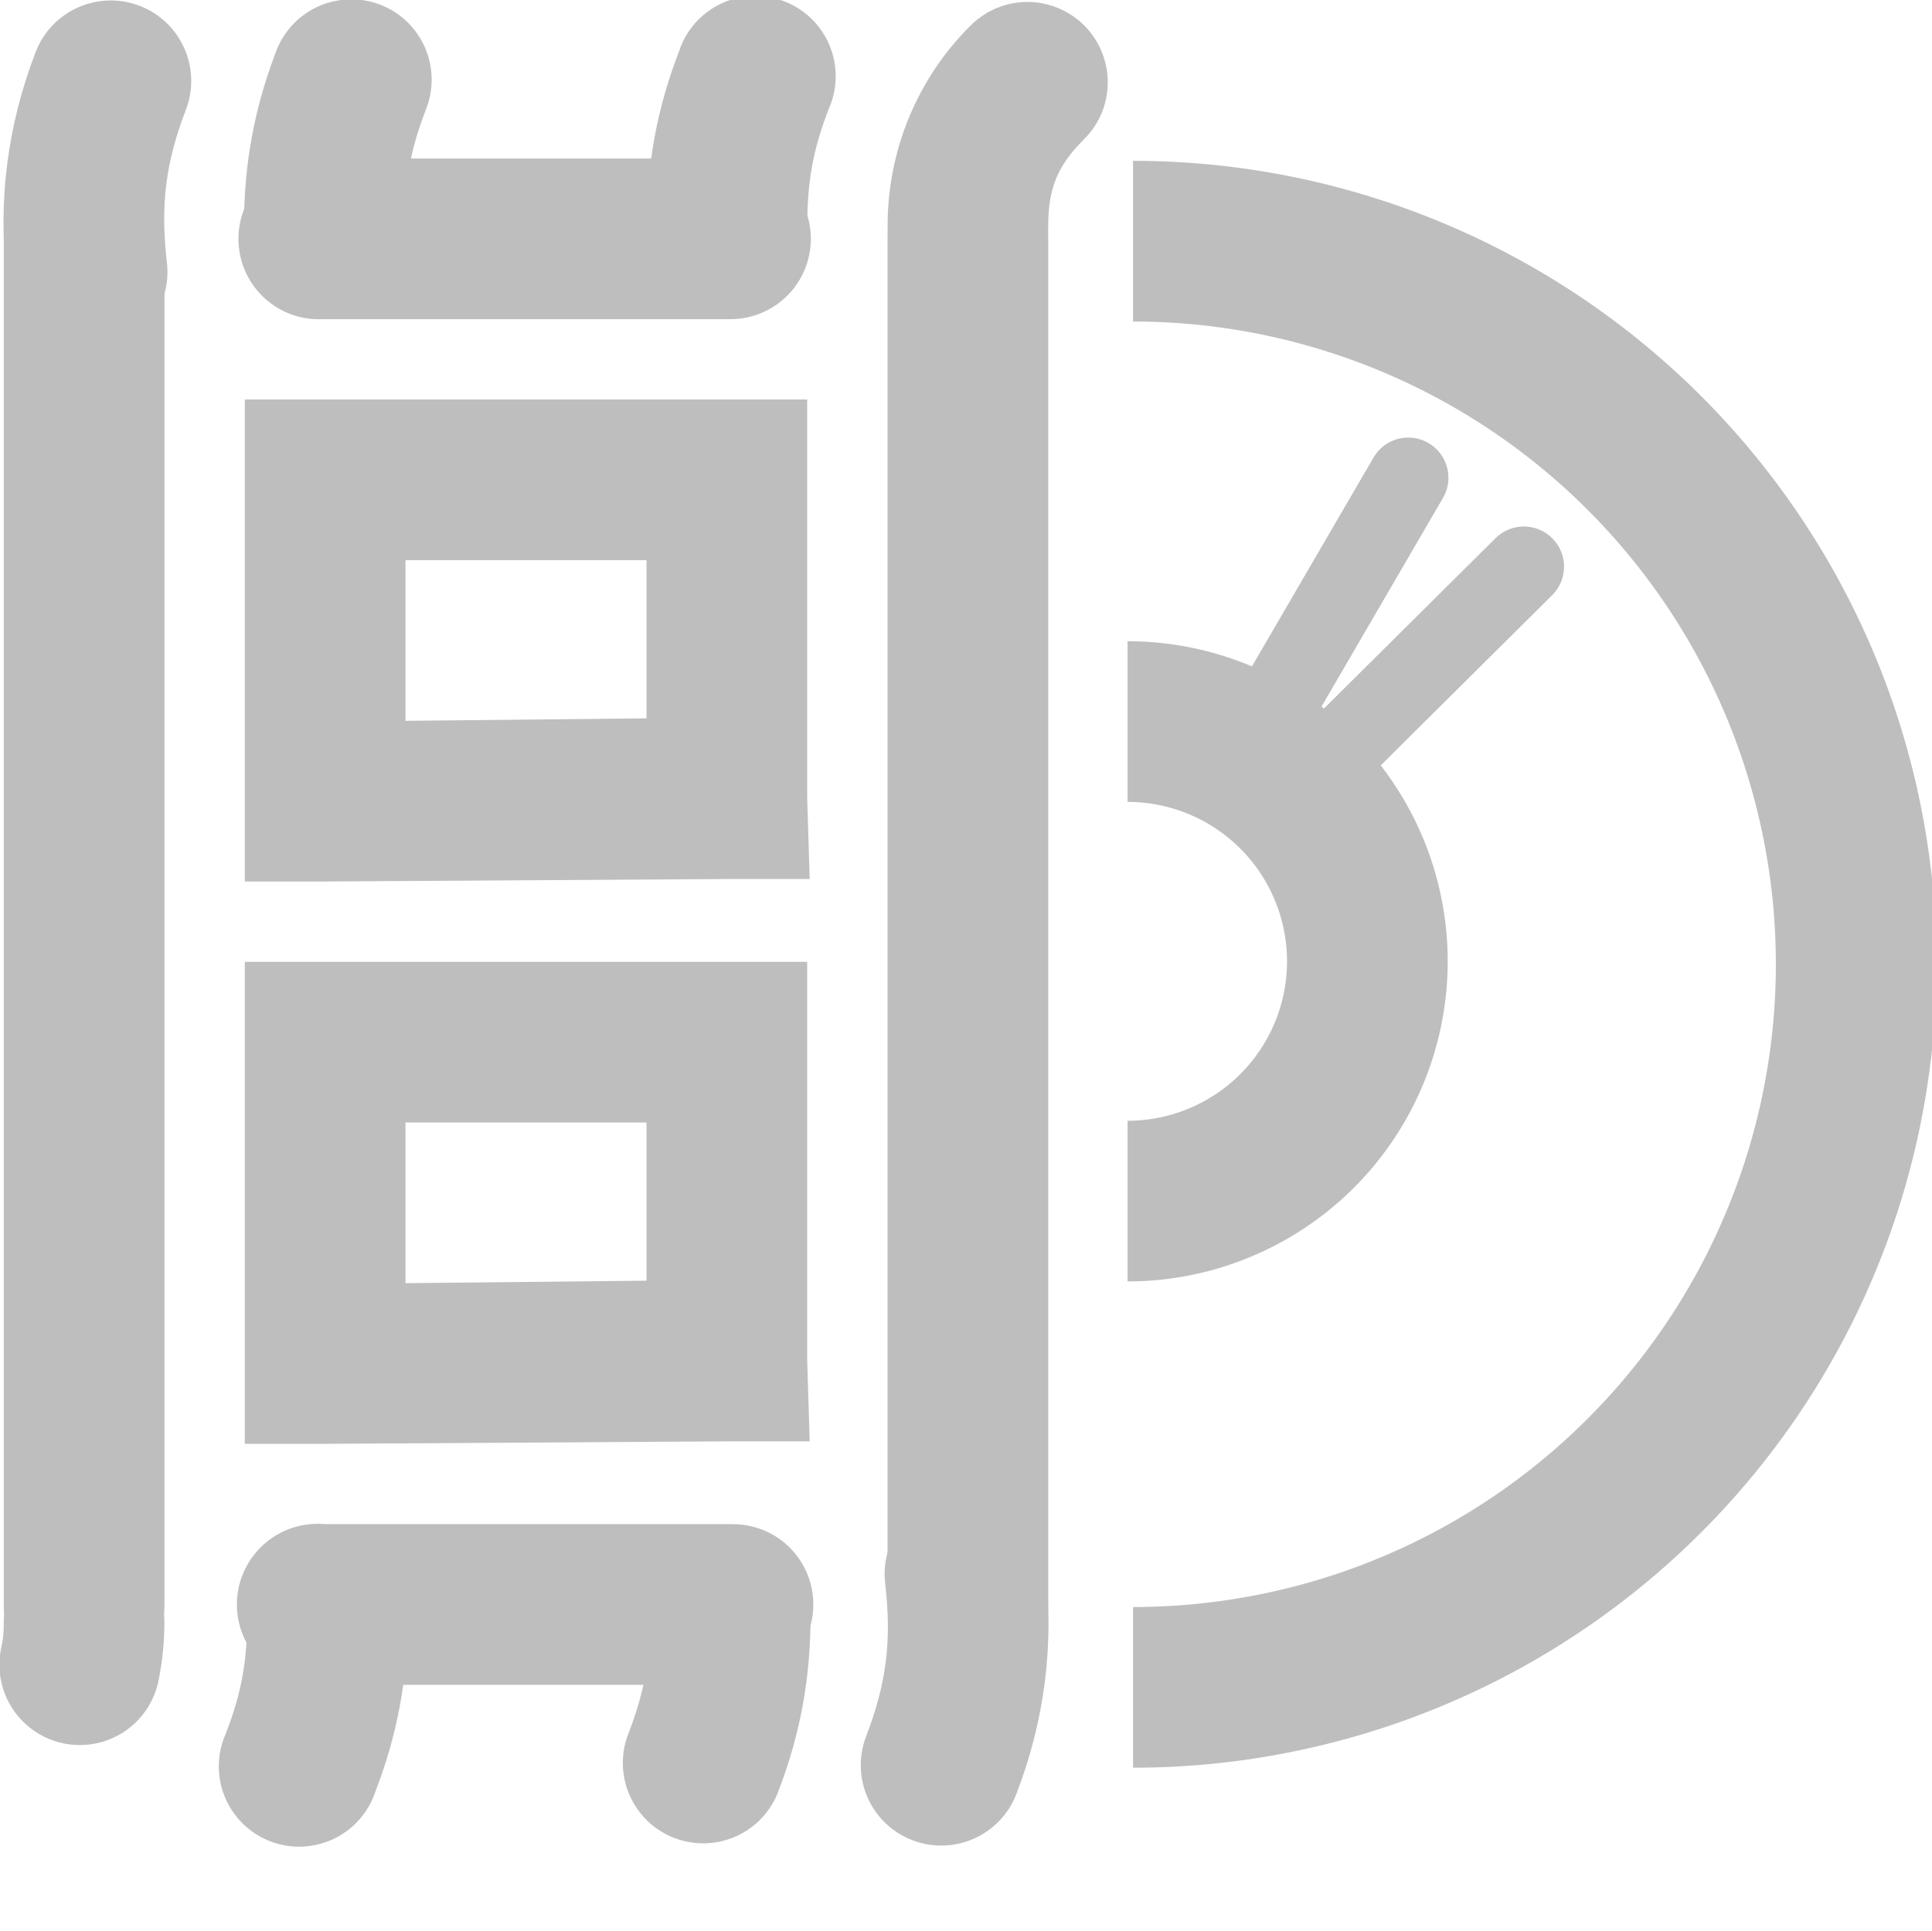 <?xml version="1.0" encoding="UTF-8" standalone="no"?>
<!-- Created with Inkscape (http://www.inkscape.org/) -->
<svg
   xmlns:svg="http://www.w3.org/2000/svg"
   xmlns="http://www.w3.org/2000/svg"
   version="1.0"
   width="24.047"
   height="24.034"
   id="svg7384">
  <title
     id="title9167">Moblin Icon Theme</title>
  <defs
     id="defs7386" />
  <g
     transform="translate(510.047,-1104.027)"
     id="layer3" />
  <g
     transform="translate(510.047,-1104.027)"
     id="layer5" />
  <g
     transform="translate(510.047,-1104.027)"
     id="layer7" />
  <g
     transform="translate(510.047,-1104.027)"
     id="layer2" />
  <g
     transform="translate(510.047,-1104.027)"
     id="layer8" />
  <g
     transform="translate(510.047,-2056.389)"
     id="layer1" />
  <g
     transform="translate(510.047,-1104.027)"
     id="layer11">
    <rect
       width="24"
       height="24"
       x="-510"
       y="1104.061"
       id="rect8816-2"
       style="fill:none;stroke:none;display:inline" />
    <path
       d="M -498.017,1107.842 C -498.567,1107.832 -499.006,1107.38 -498.999,1106.829 C -498.999,1105.903 -498.631,1105.009 -497.976,1104.354 C -497.725,1104.096 -497.353,1103.992 -497.005,1104.084 C -496.656,1104.176 -496.383,1104.448 -496.292,1104.797 C -496.2,1105.146 -496.303,1105.517 -496.562,1105.768 C -496.883,1106.089 -497,1106.375 -497,1106.829 C -496.997,1107.099 -497.103,1107.36 -497.294,1107.551 C -497.486,1107.741 -497.746,1107.847 -498.017,1107.842 z"
       id="path5802-4-9"
       style="fill:#bebebe;fill-opacity:1;stroke:none;stroke-width:18.385;stroke-linecap:round;stroke-miterlimit:4;stroke-dasharray:none;stroke-dashoffset:0;stroke-opacity:1;display:inline" />
    <path
       d="M -509.125,1106.031 C -509.628,1106.095 -510.004,1106.524 -510,1107.031 L -510,1124 C -510.005,1124.361 -509.816,1124.696 -509.504,1124.878 C -509.193,1125.06 -508.807,1125.06 -508.496,1124.878 C -508.184,1124.696 -507.995,1124.361 -508,1124 L -508,1107.031 C -507.998,1106.743 -508.12,1106.468 -508.336,1106.276 C -508.551,1106.084 -508.839,1105.995 -509.125,1106.031 z"
       id="path8869-4"
       style="fill:#bebebe;fill-opacity:1;stroke:none;stroke-width:2;stroke-linecap:round;stroke-linejoin:miter;marker:none;stroke-miterlimit:4;stroke-dasharray:none;stroke-dashoffset:0;stroke-opacity:1;visibility:visible;display:inline;overflow:visible;enable-background:accumulate" />
    <path
       d="M -506.125,1106 C -506.677,1106.026 -507.104,1106.495 -507.078,1107.047 C -507.052,1107.599 -506.584,1108.026 -506.031,1108 L -500.969,1108 C -500.608,1108.005 -500.273,1107.816 -500.091,1107.504 C -499.909,1107.193 -499.909,1106.807 -500.091,1106.496 C -500.273,1106.184 -500.608,1105.995 -500.969,1106 L -506.031,1106 C -506.062,1105.998 -506.094,1105.998 -506.125,1106 L -506.125,1106 z"
       id="path8871-1"
       style="fill:#bebebe;fill-opacity:1;stroke:none;stroke-width:2;stroke-linecap:round;stroke-linejoin:miter;marker:none;stroke-miterlimit:4;stroke-dasharray:none;stroke-dashoffset:0;stroke-opacity:1;visibility:visible;display:inline;overflow:visible;enable-background:accumulate" />
    <path
       d="M -507,1109 L -507,1110 L -507,1114 L -507,1115 L -506,1115 L -500.969,1114.969 L -499.969,1114.969 L -500,1113.969 L -500,1110 L -500,1109 L -501,1109 L -506,1109 L -507,1109 z M -505,1111 L -502,1111 L -502,1112.969 L -505,1113 L -505,1111 z"
       id="path8873-8"
       style="fill:#bebebe;fill-opacity:1;stroke:none;stroke-width:2;stroke-linecap:round;stroke-linejoin:miter;marker:none;stroke-miterlimit:4;stroke-dasharray:none;stroke-dashoffset:0;stroke-opacity:1;visibility:visible;display:inline;overflow:visible;enable-background:accumulate" />
    <path
       d="M -498.219,1106 C -498.684,1106.104 -499.011,1106.523 -499,1107 L -499,1123.969 C -499.005,1124.329 -498.816,1124.665 -498.504,1124.847 C -498.193,1125.028 -497.807,1125.028 -497.496,1124.847 C -497.184,1124.665 -496.995,1124.329 -497,1123.969 L -497,1107 C -496.993,1106.692 -497.127,1106.398 -497.365,1106.203 C -497.603,1106.007 -497.918,1105.933 -498.219,1106 L -498.219,1106 z"
       id="path8879-4"
       style="fill:#bebebe;fill-opacity:1;stroke:none;stroke-width:2;stroke-linecap:round;stroke-linejoin:miter;marker:none;stroke-miterlimit:4;stroke-dasharray:none;stroke-dashoffset:0;stroke-opacity:1;visibility:visible;display:inline;overflow:visible;enable-background:accumulate" />
    <path
       d="M -501.012,1107.849 C -501.563,1107.841 -502.004,1107.388 -501.997,1106.836 C -501.998,1106.08 -501.869,1105.373 -501.596,1104.668 C -501.482,1104.315 -501.182,1104.055 -500.817,1103.991 C -500.452,1103.928 -500.082,1104.071 -499.855,1104.363 C -499.628,1104.656 -499.581,1105.051 -499.734,1105.388 C -499.93,1105.896 -499.999,1106.292 -499.999,1106.836 C -499.995,1107.106 -500.101,1107.365 -500.291,1107.556 C -500.482,1107.747 -500.742,1107.852 -501.012,1107.849 L -501.012,1107.849 z"
       id="path8976-3"
       style="fill:#bebebe;fill-opacity:1;stroke:none;stroke-width:9.194;stroke-linecap:round;stroke-miterlimit:4;stroke-dasharray:none;stroke-dashoffset:0;stroke-opacity:1;display:inline" />
    <path
       d="M -508.971,1108.413 C -509.485,1108.412 -509.914,1108.021 -509.963,1107.509 C -510.075,1106.532 -509.956,1105.592 -509.603,1104.674 C -509.404,1104.158 -508.824,1103.901 -508.308,1104.1 C -507.792,1104.299 -507.535,1104.879 -507.734,1105.395 C -507.987,1106.053 -508.051,1106.584 -507.971,1107.285 C -507.934,1107.571 -508.023,1107.86 -508.215,1108.076 C -508.406,1108.292 -508.682,1108.415 -508.971,1108.413 z"
       id="path8980-8"
       style="fill:#bebebe;fill-opacity:1;stroke:none;stroke-width:9.194;stroke-linecap:round;stroke-miterlimit:4;stroke-dasharray:none;stroke-dashoffset:0;stroke-opacity:1;display:inline" />
    <g
       transform="translate(-555.016,734.612)"
       id="g7352-3">
      <path
         d="M 394.5,206.75 A 7.875,7.875 0 0 1 394.5,222.5"
         transform="matrix(1.143,0,0,1.143,-391.842,136.102)"
         id="path10596-3-5"
         style="fill:none;stroke:#bebebe;stroke-width:1.75;marker:none;stroke-miterlimit:4;stroke-dasharray:none;stroke-opacity:1;visibility:visible;display:inline;overflow:visible;enable-background:accumulate" />
      <path
         d="M 394.5,206.75 A 7.875,7.875 0 0 1 394.5,222.5"
         transform="matrix(0.379,0,0,0.379,-90.512,300.039)"
         id="path10598-3-9"
         style="fill:none;stroke:#bebebe;stroke-width:5.277;marker:none;stroke-miterlimit:4;stroke-dasharray:none;stroke-opacity:1;visibility:visible;display:inline;overflow:visible;enable-background:accumulate" />
      <path
         d="M 63.936,376.469 L 61.119,379.266"
         id="path10607-0-8"
         style="fill:none;stroke:#bebebe;stroke-width:1;stroke-linecap:round;stroke-linejoin:miter;stroke-miterlimit:4;stroke-dasharray:none;stroke-opacity:1" />
      <path
         d="M 62.497,375.362 L 60.5,378.793"
         id="path10611-9-9"
         style="fill:none;stroke:#bebebe;stroke-width:1;stroke-linecap:round;stroke-linejoin:miter;stroke-miterlimit:4;stroke-dasharray:none;stroke-opacity:1" />
    </g>
    <path
       d="M -508.984,1123.219 C -508.433,1123.229 -507.994,1123.681 -508.001,1124.232 C -508.001,1124.457 -508.023,1124.684 -508.066,1124.905 C -508.123,1125.267 -508.373,1125.569 -508.718,1125.692 C -509.063,1125.815 -509.448,1125.739 -509.721,1125.495 C -509.994,1125.251 -510.111,1124.878 -510.028,1124.521 C -510.005,1124.408 -510,1124.347 -510,1124.232 C -510.004,1123.962 -509.898,1123.701 -509.706,1123.511 C -509.515,1123.32 -509.254,1123.215 -508.984,1123.219 z"
       id="path9625"
       style="fill:#bebebe;fill-opacity:1;stroke:none;stroke-width:18.385;stroke-linecap:round;stroke-miterlimit:4;stroke-dasharray:none;stroke-dashoffset:0;stroke-opacity:1;display:inline" />
    <path
       d="M -498.029,1122.621 C -497.515,1122.623 -497.086,1123.014 -497.037,1123.525 C -496.925,1124.503 -497.044,1125.442 -497.397,1126.36 C -497.596,1126.876 -498.176,1127.133 -498.692,1126.934 C -499.208,1126.735 -499.465,1126.156 -499.266,1125.639 C -499.013,1124.981 -498.948,1124.451 -499.028,1123.749 C -499.066,1123.463 -498.977,1123.174 -498.785,1122.958 C -498.594,1122.742 -498.318,1122.619 -498.029,1122.621 z"
       id="path8980-8-4"
       style="fill:#bebebe;fill-opacity:1;stroke:none;stroke-width:9.194;stroke-linecap:round;stroke-miterlimit:4;stroke-dasharray:none;stroke-dashoffset:0;stroke-opacity:1;display:inline" />
    <path
       d="M -506.025,1107.849 C -506.576,1107.841 -507.017,1107.388 -507.01,1106.836 C -507.011,1106.092 -506.887,1105.397 -506.623,1104.701 C -506.507,1104.354 -506.21,1104.097 -505.849,1104.034 C -505.487,1103.97 -505.12,1104.108 -504.892,1104.395 C -504.664,1104.682 -504.61,1105.071 -504.753,1105.409 C -504.943,1105.909 -505.012,1106.301 -505.012,1106.836 C -505.008,1107.106 -505.114,1107.365 -505.305,1107.556 C -505.495,1107.747 -505.755,1107.852 -506.025,1107.849 L -506.025,1107.849 z"
       id="path9415"
       style="fill:#bebebe;fill-opacity:1;stroke:none;stroke-width:9.194;stroke-linecap:round;stroke-miterlimit:4;stroke-dasharray:none;stroke-dashoffset:0;stroke-opacity:1;display:inline" />
    <path
       d="M -506.188,1123 C -506.74,1123.052 -507.146,1123.542 -507.094,1124.094 C -507.042,1124.646 -506.552,1125.052 -506,1125 L -500.938,1125 C -500.577,1125.005 -500.241,1124.816 -500.06,1124.504 C -499.878,1124.193 -499.878,1123.807 -500.06,1123.496 C -500.241,1123.184 -500.577,1122.995 -500.938,1123 L -506,1123 C -506.062,1122.994 -506.125,1122.994 -506.188,1123 z"
       id="path9417"
       style="fill:#bebebe;fill-opacity:1;stroke:none;stroke-width:2;stroke-linecap:round;stroke-linejoin:miter;marker:none;stroke-miterlimit:4;stroke-dasharray:none;stroke-dashoffset:0;stroke-opacity:1;visibility:visible;display:inline;overflow:visible;enable-background:accumulate" />
    <path
       d="M -505.957,1123.143 C -505.406,1123.151 -504.965,1123.604 -504.972,1124.156 C -504.971,1124.912 -505.1,1125.619 -505.373,1126.324 C -505.487,1126.676 -505.787,1126.937 -506.152,1127 C -506.517,1127.064 -506.887,1126.921 -507.114,1126.628 C -507.341,1126.335 -507.388,1125.941 -507.235,1125.603 C -507.039,1125.096 -506.97,1124.7 -506.97,1124.156 C -506.974,1123.886 -506.868,1123.626 -506.677,1123.436 C -506.487,1123.245 -506.227,1123.139 -505.957,1123.143 L -505.957,1123.143 z"
       id="path9419"
       style="fill:#bebebe;fill-opacity:1;stroke:none;stroke-width:9.194;stroke-linecap:round;stroke-miterlimit:4;stroke-dasharray:none;stroke-dashoffset:0;stroke-opacity:1;display:inline" />
    <path
       d="M -500.944,1123.143 C -500.393,1123.151 -499.951,1123.604 -499.959,1124.156 C -499.958,1124.899 -500.082,1125.595 -500.346,1126.29 C -500.462,1126.638 -500.759,1126.894 -501.12,1126.958 C -501.481,1127.022 -501.849,1126.883 -502.077,1126.596 C -502.305,1126.31 -502.359,1125.921 -502.216,1125.583 C -502.026,1125.083 -501.957,1124.691 -501.957,1124.156 C -501.961,1123.886 -501.855,1123.626 -501.664,1123.436 C -501.474,1123.245 -501.214,1123.139 -500.944,1123.143 L -500.944,1123.143 z"
       id="path9421"
       style="fill:#bebebe;fill-opacity:1;stroke:none;stroke-width:9.194;stroke-linecap:round;stroke-miterlimit:4;stroke-dasharray:none;stroke-dashoffset:0;stroke-opacity:1;display:inline" />
    <path
       d="M -507,1116 L -507,1117 L -507,1121 L -507,1122 L -506,1122 L -500.969,1121.969 L -499.969,1121.969 L -500,1120.969 L -500,1117 L -500,1116 L -501,1116 L -506,1116 L -507,1116 z M -505,1118 L -502,1118 L -502,1119.969 L -505,1120 L -505,1118 z"
       id="path9423"
       style="fill:#bebebe;fill-opacity:1;stroke:none;stroke-width:2;stroke-linecap:round;stroke-linejoin:miter;marker:none;stroke-miterlimit:4;stroke-dasharray:none;stroke-dashoffset:0;stroke-opacity:1;visibility:visible;display:inline;overflow:visible;enable-background:accumulate" />
  </g>
  <g
     transform="translate(510.047,-1104.027)"
     id="layer4" />
  <g
     transform="translate(510.047,-1104.027)"
     id="layer12" />
  <g
     transform="translate(510.047,-1104.027)"
     id="layer9" />
  <g
     transform="translate(510.047,-1104.027)"
     id="layer10" />
  <g
     transform="translate(510.047,-1104.027)"
     id="layer6" />
</svg>
